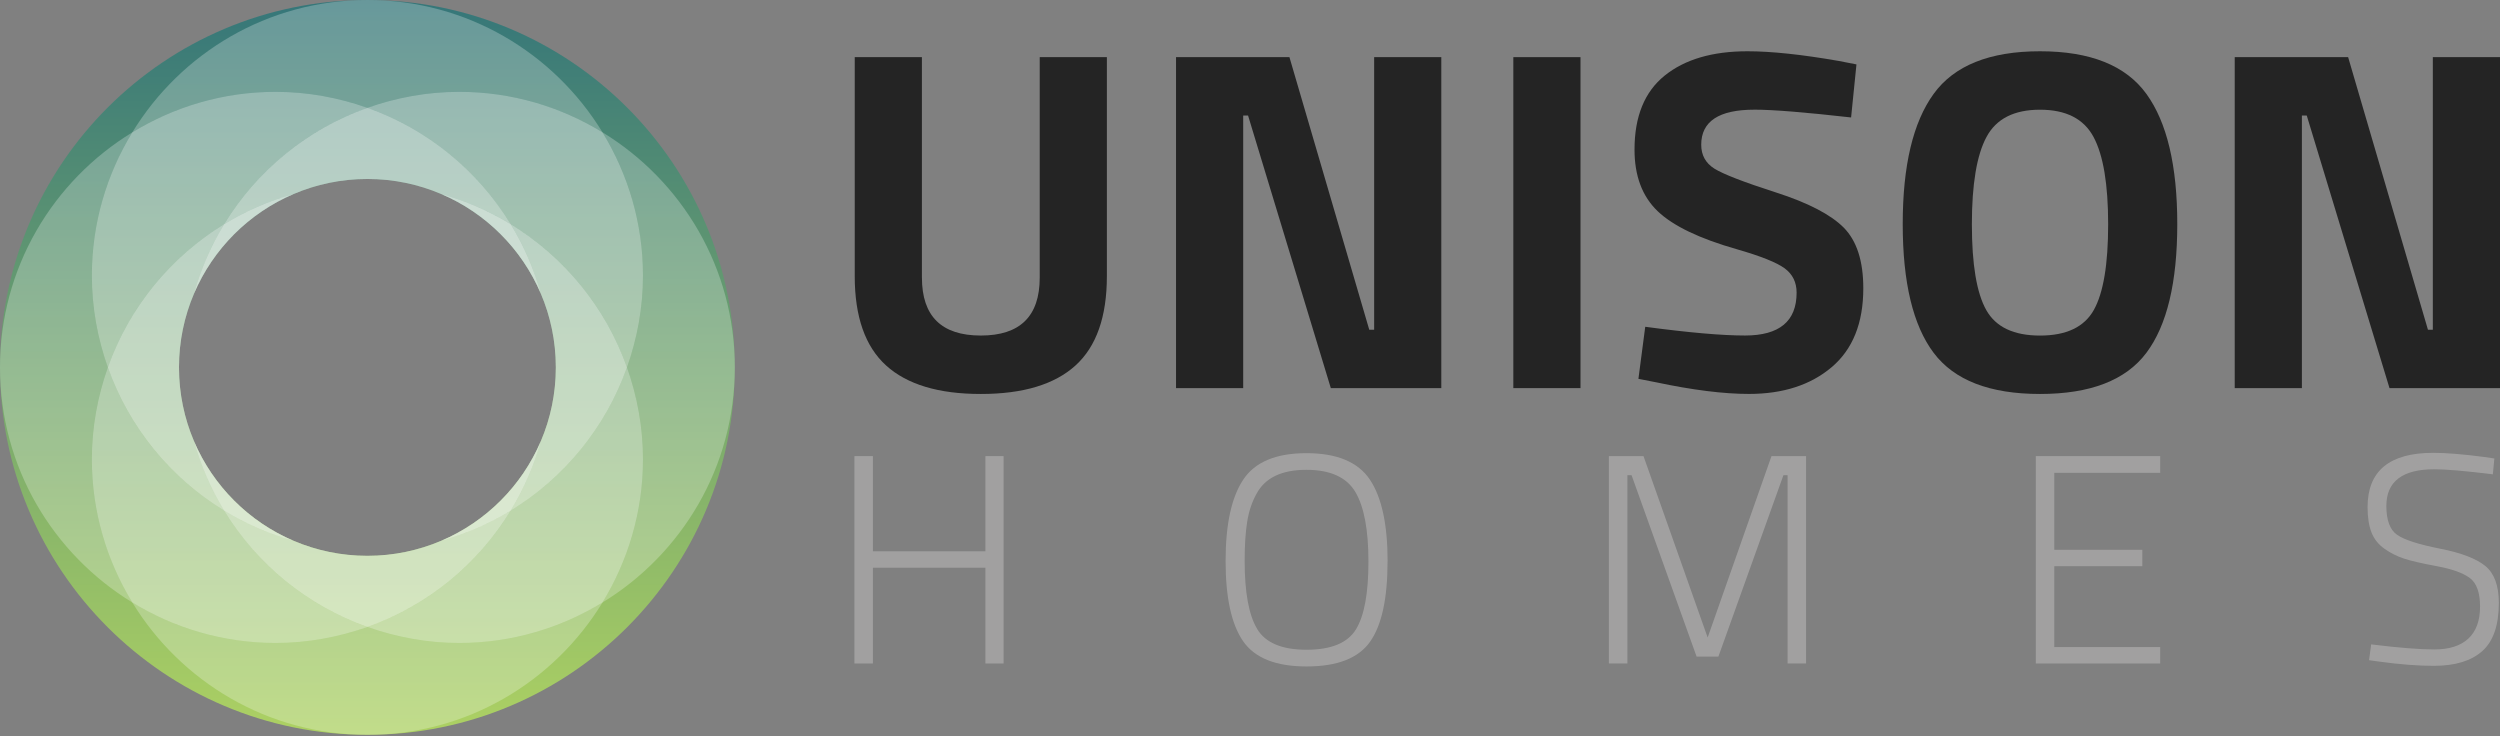 <svg width="180" height="53" viewBox="0 0 180 53" fill="none" xmlns="http://www.w3.org/2000/svg">
	<rect x="0" y="0" width="180" height="53" fill="#808080" stroke="none"/>
	<path d="M70.949 47.771V40.876H62.85V47.771H61.519V32.841H62.85V39.693H70.949V32.841H72.259V47.771H70.949Z" fill="#A1A0A0" />
	<path d="M90.516 45.289C91.117 46.285 92.302 46.782 94.07 46.782C95.839 46.782 97.023 46.295 97.625 45.321C98.226 44.348 98.528 42.718 98.528 40.433C98.528 38.148 98.212 36.476 97.583 35.418C96.951 34.358 95.778 33.827 94.06 33.827C92.284 33.827 91.089 34.4 90.474 35.545C90.144 36.132 89.918 36.806 89.798 37.565C89.675 38.323 89.615 39.26 89.615 40.379C89.615 42.656 89.916 44.291 90.518 45.287L90.516 45.289ZM99.904 40.425C99.904 43.088 99.486 45.014 98.647 46.202C97.808 47.391 96.285 47.985 94.072 47.985C91.862 47.985 90.335 47.377 89.498 46.158C88.661 44.941 88.243 43.018 88.243 40.391C88.243 37.764 88.665 35.812 89.51 34.539C90.355 33.264 91.872 32.628 94.064 32.628C96.255 32.628 97.778 33.262 98.629 34.529C99.482 35.796 99.908 37.762 99.908 40.425H99.904Z" fill="#A1A0A0" />
	<path d="M115.84 47.771V32.841H118.332L122.951 45.903L127.547 32.841H130.038V47.771H128.706V34.215H128.406L123.723 47.277H122.156L117.473 34.215H117.172V47.771H115.84Z" fill="#A1A0A0" />
	<path d="M146.577 47.771V32.841H155.535V34.044H147.909V39.586H154.248V40.767H147.909V46.589H155.535V47.771H146.577Z" fill="#A1A0A0" />
	<path d="M175.275 33.787C172.97 33.787 171.817 34.668 171.817 36.43C171.817 37.46 172.078 38.156 172.601 38.514C173.124 38.872 174.148 39.2 175.673 39.502C177.198 39.801 178.286 40.218 178.938 40.747C179.59 41.278 179.916 42.165 179.916 43.41C179.916 45.016 179.519 46.17 178.725 46.878C177.93 47.586 176.765 47.94 175.235 47.94C174.116 47.94 172.823 47.842 171.346 47.641L170.572 47.534L170.723 46.395C172.684 46.639 174.203 46.76 175.277 46.76C176.351 46.76 177.168 46.498 177.725 45.975C178.284 45.452 178.564 44.686 178.564 43.676C178.564 42.666 178.316 41.978 177.824 41.614C177.329 41.25 176.542 40.966 175.46 40.767C174.378 40.566 173.587 40.385 173.086 40.218C172.585 40.055 172.117 39.818 171.68 39.51C171.244 39.202 170.932 38.808 170.745 38.329C170.56 37.85 170.465 37.245 170.465 36.514C170.465 33.907 172.04 32.604 175.19 32.604C176.136 32.604 177.367 32.705 178.886 32.906L179.594 33.012L179.485 34.151C177.51 33.907 176.106 33.787 175.275 33.787Z" fill="#A1A0A0" />
	<path d="M66.379 19.989C66.379 22.769 67.791 24.159 70.619 24.159C73.445 24.159 74.86 22.769 74.86 19.989V4.114H79.695V19.885C79.695 22.805 78.941 24.95 77.434 26.316C75.928 27.682 73.655 28.366 70.617 28.366C67.58 28.366 65.308 27.682 63.8 26.316C62.293 24.948 61.541 22.805 61.541 19.885V4.114H66.377V19.989H66.379Z" fill="#242424" />
	<path d="M84.674 27.945V4.114H92.839L98.586 23.739H98.939V4.114H103.774V27.945H95.819L89.86 8.318H89.51V27.945H84.674Z" fill="#242424" />
	<path d="M108.96 4.114H113.796V27.945H108.96V4.114Z" fill="#242424" />
	<path d="M126.308 7.897C123.762 7.897 122.488 8.738 122.488 10.422C122.488 11.17 122.804 11.742 123.434 12.14C124.065 12.536 125.544 13.11 127.867 13.856C130.191 14.604 131.82 15.451 132.756 16.396C133.689 17.344 134.158 18.798 134.158 20.76C134.158 23.26 133.397 25.153 131.881 26.436C130.362 27.722 128.376 28.363 125.922 28.363C124.1 28.363 121.869 28.084 119.228 27.523L117.966 27.277L118.457 23.528C121.587 23.948 123.981 24.157 125.641 24.157C128.117 24.157 129.356 23.129 129.356 21.073C129.356 20.325 129.068 19.742 128.497 19.321C127.924 18.901 126.785 18.444 125.079 17.953C122.368 17.183 120.459 16.266 119.35 15.204C118.24 14.139 117.685 12.663 117.685 10.77C117.685 8.386 118.409 6.61 119.857 5.443C121.306 4.275 123.293 3.691 125.816 3.691C127.544 3.691 129.74 3.925 132.404 4.391L133.665 4.637L133.279 8.457C129.984 8.085 127.658 7.895 126.304 7.895L126.308 7.897Z" fill="#242424" />
	<path d="M143.009 22.321C143.697 23.548 144.988 24.161 146.881 24.161C148.774 24.161 150.065 23.548 150.753 22.321C151.443 21.093 151.787 19.038 151.787 16.153C151.787 13.268 151.437 11.17 150.735 9.863C150.035 8.553 148.75 7.899 146.881 7.899C145.012 7.899 143.727 8.553 143.027 9.863C142.325 11.17 141.975 13.268 141.975 16.153C141.975 19.038 142.319 21.093 143.009 22.321ZM154.539 25.404C153.055 27.38 150.502 28.366 146.881 28.366C143.26 28.366 140.707 27.378 139.223 25.404C137.738 23.429 136.996 20.339 136.996 16.133C136.996 11.929 137.738 8.805 139.223 6.759C140.705 4.715 143.258 3.691 146.881 3.691C150.502 3.691 153.055 4.713 154.539 6.759C156.022 8.803 156.764 11.929 156.764 16.133C156.764 20.339 156.022 23.429 154.539 25.404Z" fill="#242424" />
	<path d="M160.9 27.945V4.114H169.065L174.812 23.739H175.164V4.114H180V27.945H172.044L166.086 8.318H165.736V27.945H160.9Z" fill="#242424" />
	<path d="M21.147 38.94C17.923 37.569 15.337 34.983 13.965 31.759C13.272 30.128 12.885 28.336 12.885 26.452C12.885 24.57 13.271 22.776 13.965 21.146C15.337 17.92 17.922 15.338 21.147 13.966C22.777 13.271 24.57 12.886 26.453 12.886C28.336 12.886 30.129 13.271 31.759 13.966C34.984 15.338 37.568 17.921 38.941 21.146C39.635 22.776 40.02 24.57 40.02 26.452C40.02 28.336 39.635 30.128 38.941 31.759C37.568 34.982 34.986 37.569 31.759 38.94C30.129 39.633 28.336 40.019 26.453 40.019C24.57 40.019 22.777 39.633 21.147 38.94ZM0 26.453C0 41.061 11.844 52.906 26.453 52.906C41.063 52.906 52.906 41.061 52.906 26.453C52.906 11.843 41.063 0 26.453 0C11.844 0 0 11.843 0 26.453Z" fill="url(#paint0_linear_38_1289)" />
	<path opacity="0.25" d="M7.767 26.453C7.034 24.382 6.613 22.162 6.613 19.84C6.613 16.057 7.693 12.535 9.529 9.528C3.822 13.011 0 19.278 0 26.453C0 33.628 3.822 39.895 9.529 43.379C7.693 40.371 6.613 36.849 6.613 33.066C6.613 30.744 7.033 28.525 7.767 26.453Z" fill="white" />
	<path opacity="0.25" d="M52.907 26.453C52.907 19.278 49.085 13.011 43.38 9.528C45.216 12.535 46.294 16.057 46.294 19.84C46.294 22.162 45.873 24.382 45.139 26.453C45.873 28.525 46.294 30.744 46.294 33.066C46.294 36.849 45.216 40.371 43.38 43.379C49.085 39.895 52.907 33.628 52.907 26.453Z" fill="white" />
	<path opacity="0.25" d="M26.454 45.139C24.382 45.873 22.163 46.293 19.841 46.293C16.058 46.293 12.536 45.214 9.528 43.378C13.012 49.084 19.28 52.906 26.454 52.906C33.628 52.906 39.896 49.084 43.38 43.378C40.372 45.214 36.85 46.293 33.067 46.293C30.745 46.293 28.525 45.874 26.454 45.139Z" fill="white" />
	<path opacity="0.25" d="M16.142 36.765C12.283 34.409 9.299 30.781 7.767 26.453C7.034 28.525 6.614 30.743 6.614 33.066C6.614 36.849 7.692 40.371 9.528 43.379C12.536 45.214 16.058 46.293 19.841 46.293C22.163 46.293 24.383 45.872 26.454 45.14C22.126 43.608 18.498 40.623 16.142 36.765Z" fill="white" />
	<path opacity="0.25" d="M16.142 36.765C12.283 34.409 9.299 30.781 7.767 26.453C7.034 28.525 6.614 30.743 6.614 33.066C6.614 36.849 7.692 40.371 9.528 43.379C12.536 45.214 16.058 46.293 19.841 46.293C22.163 46.293 24.383 45.872 26.454 45.14C22.126 43.608 18.498 40.623 16.142 36.765Z" fill="white" />
	<path opacity="0.25" d="M45.14 26.453C43.608 30.781 40.625 34.407 36.765 36.765C34.409 40.624 30.781 43.608 26.454 45.139C28.526 45.873 30.744 46.293 33.067 46.293C36.849 46.293 40.371 45.215 43.379 43.379C45.215 40.371 46.294 36.849 46.294 33.066C46.294 30.744 45.874 28.525 45.14 26.453Z" fill="white" />
	<path opacity="0.25" d="M45.14 26.453C43.608 30.781 40.625 34.407 36.765 36.765C34.409 40.624 30.781 43.608 26.454 45.139C28.526 45.873 30.744 46.293 33.067 46.293C36.849 46.293 40.371 45.215 43.379 43.379C45.215 40.371 46.294 36.849 46.294 33.066C46.294 30.744 45.874 28.525 45.14 26.453Z" fill="white" />
	<path opacity="0.25" d="M21.146 38.94C19.364 38.444 17.685 37.708 16.141 36.765C18.498 40.624 22.125 43.607 26.453 45.139C30.781 43.607 34.408 40.624 36.764 36.765C35.22 37.707 33.543 38.444 31.759 38.94C30.129 39.634 28.336 40.019 26.452 40.019C24.569 40.019 22.778 39.634 21.146 38.94Z" fill="white" />
	<path opacity="0.25" d="M21.146 38.94C19.364 38.444 17.685 37.708 16.141 36.765C18.498 40.624 22.125 43.607 26.453 45.139C30.781 43.607 34.408 40.624 36.764 36.765C35.22 37.707 33.543 38.444 31.759 38.94C30.129 39.634 28.336 40.019 26.452 40.019C24.569 40.019 22.778 39.634 21.146 38.94Z" fill="white" />
	<path opacity="0.25" d="M21.146 38.94C19.364 38.444 17.685 37.708 16.141 36.765C18.498 40.624 22.125 43.607 26.453 45.139C30.781 43.607 34.408 40.624 36.764 36.765C35.22 37.707 33.543 38.444 31.759 38.94C30.129 39.634 28.336 40.019 26.452 40.019C24.569 40.019 22.778 39.634 21.146 38.94Z" fill="white" />
	<path opacity="0.25" d="M26.454 7.767C28.525 7.033 30.745 6.613 33.067 6.613C36.85 6.613 40.372 7.692 43.38 9.528C39.896 3.822 33.628 0 26.454 0C19.28 0 13.012 3.822 9.528 9.528C12.536 7.692 16.058 6.613 19.841 6.613C22.163 6.613 24.382 7.033 26.454 7.767Z" fill="white" />
	<path opacity="0.25" d="M26.454 7.767C24.382 7.033 22.163 6.613 19.841 6.613C16.058 6.613 12.536 7.692 9.528 9.528C7.692 12.536 6.614 16.058 6.614 19.84C6.614 22.162 7.034 24.382 7.767 26.453C9.299 22.126 12.283 18.498 16.142 16.142C18.498 12.282 22.126 9.299 26.454 7.767Z" fill="white" />
	<path opacity="0.25" d="M26.454 7.767C24.382 7.033 22.163 6.613 19.841 6.613C16.058 6.613 12.536 7.692 9.528 9.528C7.692 12.536 6.614 16.058 6.614 19.84C6.614 22.162 7.034 24.382 7.767 26.453C9.299 22.126 12.283 18.498 16.142 16.142C18.498 12.282 22.126 9.299 26.454 7.767Z" fill="white" />
	<path opacity="0.25" d="M43.379 9.528C40.372 7.691 36.85 6.613 33.067 6.613C30.744 6.613 28.525 7.033 26.454 7.766C30.781 9.298 34.409 12.282 36.765 16.141C40.624 18.497 43.609 22.125 45.14 26.453C45.873 24.382 46.294 22.162 46.294 19.84C46.294 16.058 45.215 12.535 43.379 9.528Z" fill="white" />
	<path opacity="0.25" d="M43.379 9.528C40.372 7.691 36.85 6.613 33.067 6.613C30.744 6.613 28.525 7.033 26.454 7.766C30.781 9.298 34.409 12.282 36.765 16.141C40.624 18.497 43.609 22.125 45.14 26.453C45.873 24.382 46.294 22.162 46.294 19.84C46.294 16.058 45.215 12.535 43.379 9.528Z" fill="white" />
	<path opacity="0.25" d="M31.759 13.966C33.542 14.46 35.221 15.197 36.766 16.141C34.409 12.281 30.781 9.298 26.453 7.766C22.127 9.298 18.498 12.281 16.142 16.141C17.686 15.197 19.363 14.46 21.148 13.966C22.778 13.271 24.571 12.887 26.454 12.887C28.337 12.888 30.13 13.272 31.759 13.966Z" fill="white" />
	<path opacity="0.25" d="M31.759 13.966C33.542 14.46 35.221 15.197 36.766 16.141C34.409 12.281 30.781 9.298 26.453 7.766C22.127 9.298 18.498 12.281 16.142 16.141C17.686 15.197 19.363 14.46 21.148 13.966C22.778 13.271 24.571 12.887 26.454 12.887C28.337 12.888 30.13 13.272 31.759 13.966Z" fill="white" />
	<path opacity="0.25" d="M31.759 13.966C33.542 14.46 35.221 15.197 36.766 16.141C34.409 12.281 30.781 9.298 26.453 7.766C22.127 9.298 18.498 12.281 16.142 16.141C17.686 15.197 19.363 14.46 21.148 13.966C22.778 13.271 24.571 12.887 26.454 12.887C28.337 12.888 30.13 13.272 31.759 13.966Z" fill="white" />
	<path opacity="0.25" d="M13.967 21.147C14.462 19.363 15.198 17.685 16.142 16.141C12.283 18.498 9.3 22.125 7.767 26.453C9.3 30.781 12.283 34.409 16.142 36.765C15.199 35.221 14.462 33.543 13.967 31.759C13.273 30.129 12.888 28.337 12.888 26.452C12.888 24.57 13.273 22.777 13.967 21.147Z" fill="white" />
	<path opacity="0.25" d="M13.967 21.147C14.462 19.363 15.198 17.685 16.142 16.141C12.283 18.498 9.3 22.125 7.767 26.453C9.3 30.781 12.283 34.409 16.142 36.765C15.199 35.221 14.462 33.543 13.967 31.759C13.273 30.129 12.888 28.337 12.888 26.452C12.888 24.57 13.273 22.777 13.967 21.147Z" fill="white" />
	<path opacity="0.25" d="M13.967 21.147C14.462 19.363 15.198 17.685 16.142 16.141C12.283 18.498 9.3 22.125 7.767 26.453C9.3 30.781 12.283 34.409 16.142 36.765C15.199 35.221 14.462 33.543 13.967 31.759C13.273 30.129 12.888 28.337 12.888 26.452C12.888 24.57 13.273 22.777 13.967 21.147Z" fill="white" />
	<path opacity="0.25" d="M36.766 16.141C37.709 17.685 38.446 19.363 38.941 21.147C39.635 22.777 40.019 24.57 40.019 26.453C40.019 28.337 39.635 30.129 38.941 31.759C38.446 33.542 37.71 35.221 36.766 36.765C40.625 34.408 43.608 30.781 45.14 26.453C43.608 22.125 40.625 18.498 36.766 16.141Z" fill="white" />
	<path opacity="0.25" d="M36.766 16.141C37.709 17.685 38.446 19.363 38.941 21.147C39.635 22.777 40.019 24.57 40.019 26.453C40.019 28.337 39.635 30.129 38.941 31.759C38.446 33.542 37.71 35.221 36.766 36.765C40.625 34.408 43.608 30.781 45.14 26.453C43.608 22.125 40.625 18.498 36.766 16.141Z" fill="white" />
	<path opacity="0.25" d="M36.766 16.141C37.709 17.685 38.446 19.363 38.941 21.147C39.635 22.777 40.019 24.57 40.019 26.453C40.019 28.337 39.635 30.129 38.941 31.759C38.446 33.542 37.71 35.221 36.766 36.765C40.625 34.408 43.608 30.781 45.14 26.453C43.608 22.125 40.625 18.498 36.766 16.141Z" fill="white" />
	<path opacity="0.25" d="M38.941 21.147C38.446 19.364 37.71 17.686 36.766 16.142C35.221 15.198 33.543 14.461 31.759 13.966C34.985 15.338 37.569 17.923 38.941 21.147Z" fill="white" />
	<path opacity="0.25" d="M38.941 21.147C38.446 19.364 37.71 17.686 36.766 16.142C35.221 15.198 33.543 14.461 31.759 13.966C34.985 15.338 37.569 17.923 38.941 21.147Z" fill="white" />
	<path opacity="0.25" d="M38.941 21.147C38.446 19.364 37.71 17.686 36.766 16.142C35.221 15.198 33.543 14.461 31.759 13.966C34.985 15.338 37.569 17.923 38.941 21.147Z" fill="white" />
	<path opacity="0.25" d="M38.941 21.147C38.446 19.364 37.71 17.686 36.766 16.142C35.221 15.198 33.543 14.461 31.759 13.966C34.985 15.338 37.569 17.923 38.941 21.147Z" fill="white" />
	<path opacity="0.25" d="M13.967 31.759C14.462 33.543 15.198 35.222 16.142 36.766C17.686 37.708 19.364 38.445 21.147 38.941C17.923 37.569 15.338 34.985 13.967 31.759Z" fill="white" />
	<path opacity="0.25" d="M13.967 31.759C14.462 33.543 15.198 35.222 16.142 36.766C17.686 37.708 19.364 38.445 21.147 38.941C17.923 37.569 15.338 34.985 13.967 31.759Z" fill="white" />
	<path opacity="0.25" d="M13.967 31.759C14.462 33.543 15.198 35.222 16.142 36.766C17.686 37.708 19.364 38.445 21.147 38.941C17.923 37.569 15.338 34.985 13.967 31.759Z" fill="white" />
	<path opacity="0.25" d="M13.967 31.759C14.462 33.543 15.198 35.222 16.142 36.766C17.686 37.708 19.364 38.445 21.147 38.941C17.923 37.569 15.338 34.985 13.967 31.759Z" fill="white" />
	<path opacity="0.25" d="M31.759 38.94C33.543 38.444 35.222 37.708 36.766 36.765C37.708 35.221 38.446 33.543 38.941 31.759C37.568 34.985 34.985 37.569 31.759 38.94Z" fill="white" />
	<path opacity="0.25" d="M31.759 38.94C33.543 38.444 35.222 37.708 36.766 36.765C37.708 35.221 38.446 33.543 38.941 31.759C37.568 34.985 34.985 37.569 31.759 38.94Z" fill="white" />
	<path opacity="0.25" d="M31.759 38.94C33.543 38.444 35.222 37.708 36.766 36.765C37.708 35.221 38.446 33.543 38.941 31.759C37.568 34.985 34.985 37.569 31.759 38.94Z" fill="white" />
	<path opacity="0.25" d="M31.759 38.94C33.543 38.444 35.222 37.708 36.766 36.765C37.708 35.221 38.446 33.543 38.941 31.759C37.568 34.985 34.985 37.569 31.759 38.94Z" fill="white" />
	<path opacity="0.25" d="M21.148 13.966C19.364 14.46 17.686 15.197 16.142 16.141C15.198 17.685 14.461 19.363 13.966 21.147C15.338 17.922 17.923 15.338 21.148 13.966Z" fill="white" />
	<path opacity="0.25" d="M21.148 13.966C19.364 14.46 17.686 15.197 16.142 16.141C15.198 17.685 14.461 19.363 13.966 21.147C15.338 17.922 17.923 15.338 21.148 13.966Z" fill="white" />
	<path opacity="0.25" d="M21.148 13.966C19.364 14.46 17.686 15.197 16.142 16.141C15.198 17.685 14.461 19.363 13.966 21.147C15.338 17.922 17.923 15.338 21.148 13.966Z" fill="white" />
	<path opacity="0.25" d="M21.148 13.966C19.364 14.46 17.686 15.197 16.142 16.141C15.198 17.685 14.461 19.363 13.966 21.147C15.338 17.922 17.923 15.338 21.148 13.966Z" fill="white" />
	<defs>
		<linearGradient id="paint0_linear_38_1289" x1="26.453" y1="0" x2="26.453" y2="52.906" gradientUnits="userSpaceOnUse">
			<stop stop-color="#357679" />
			<stop offset="1" stop-color="#ADD163" />
		</linearGradient>
	</defs>
</svg>

